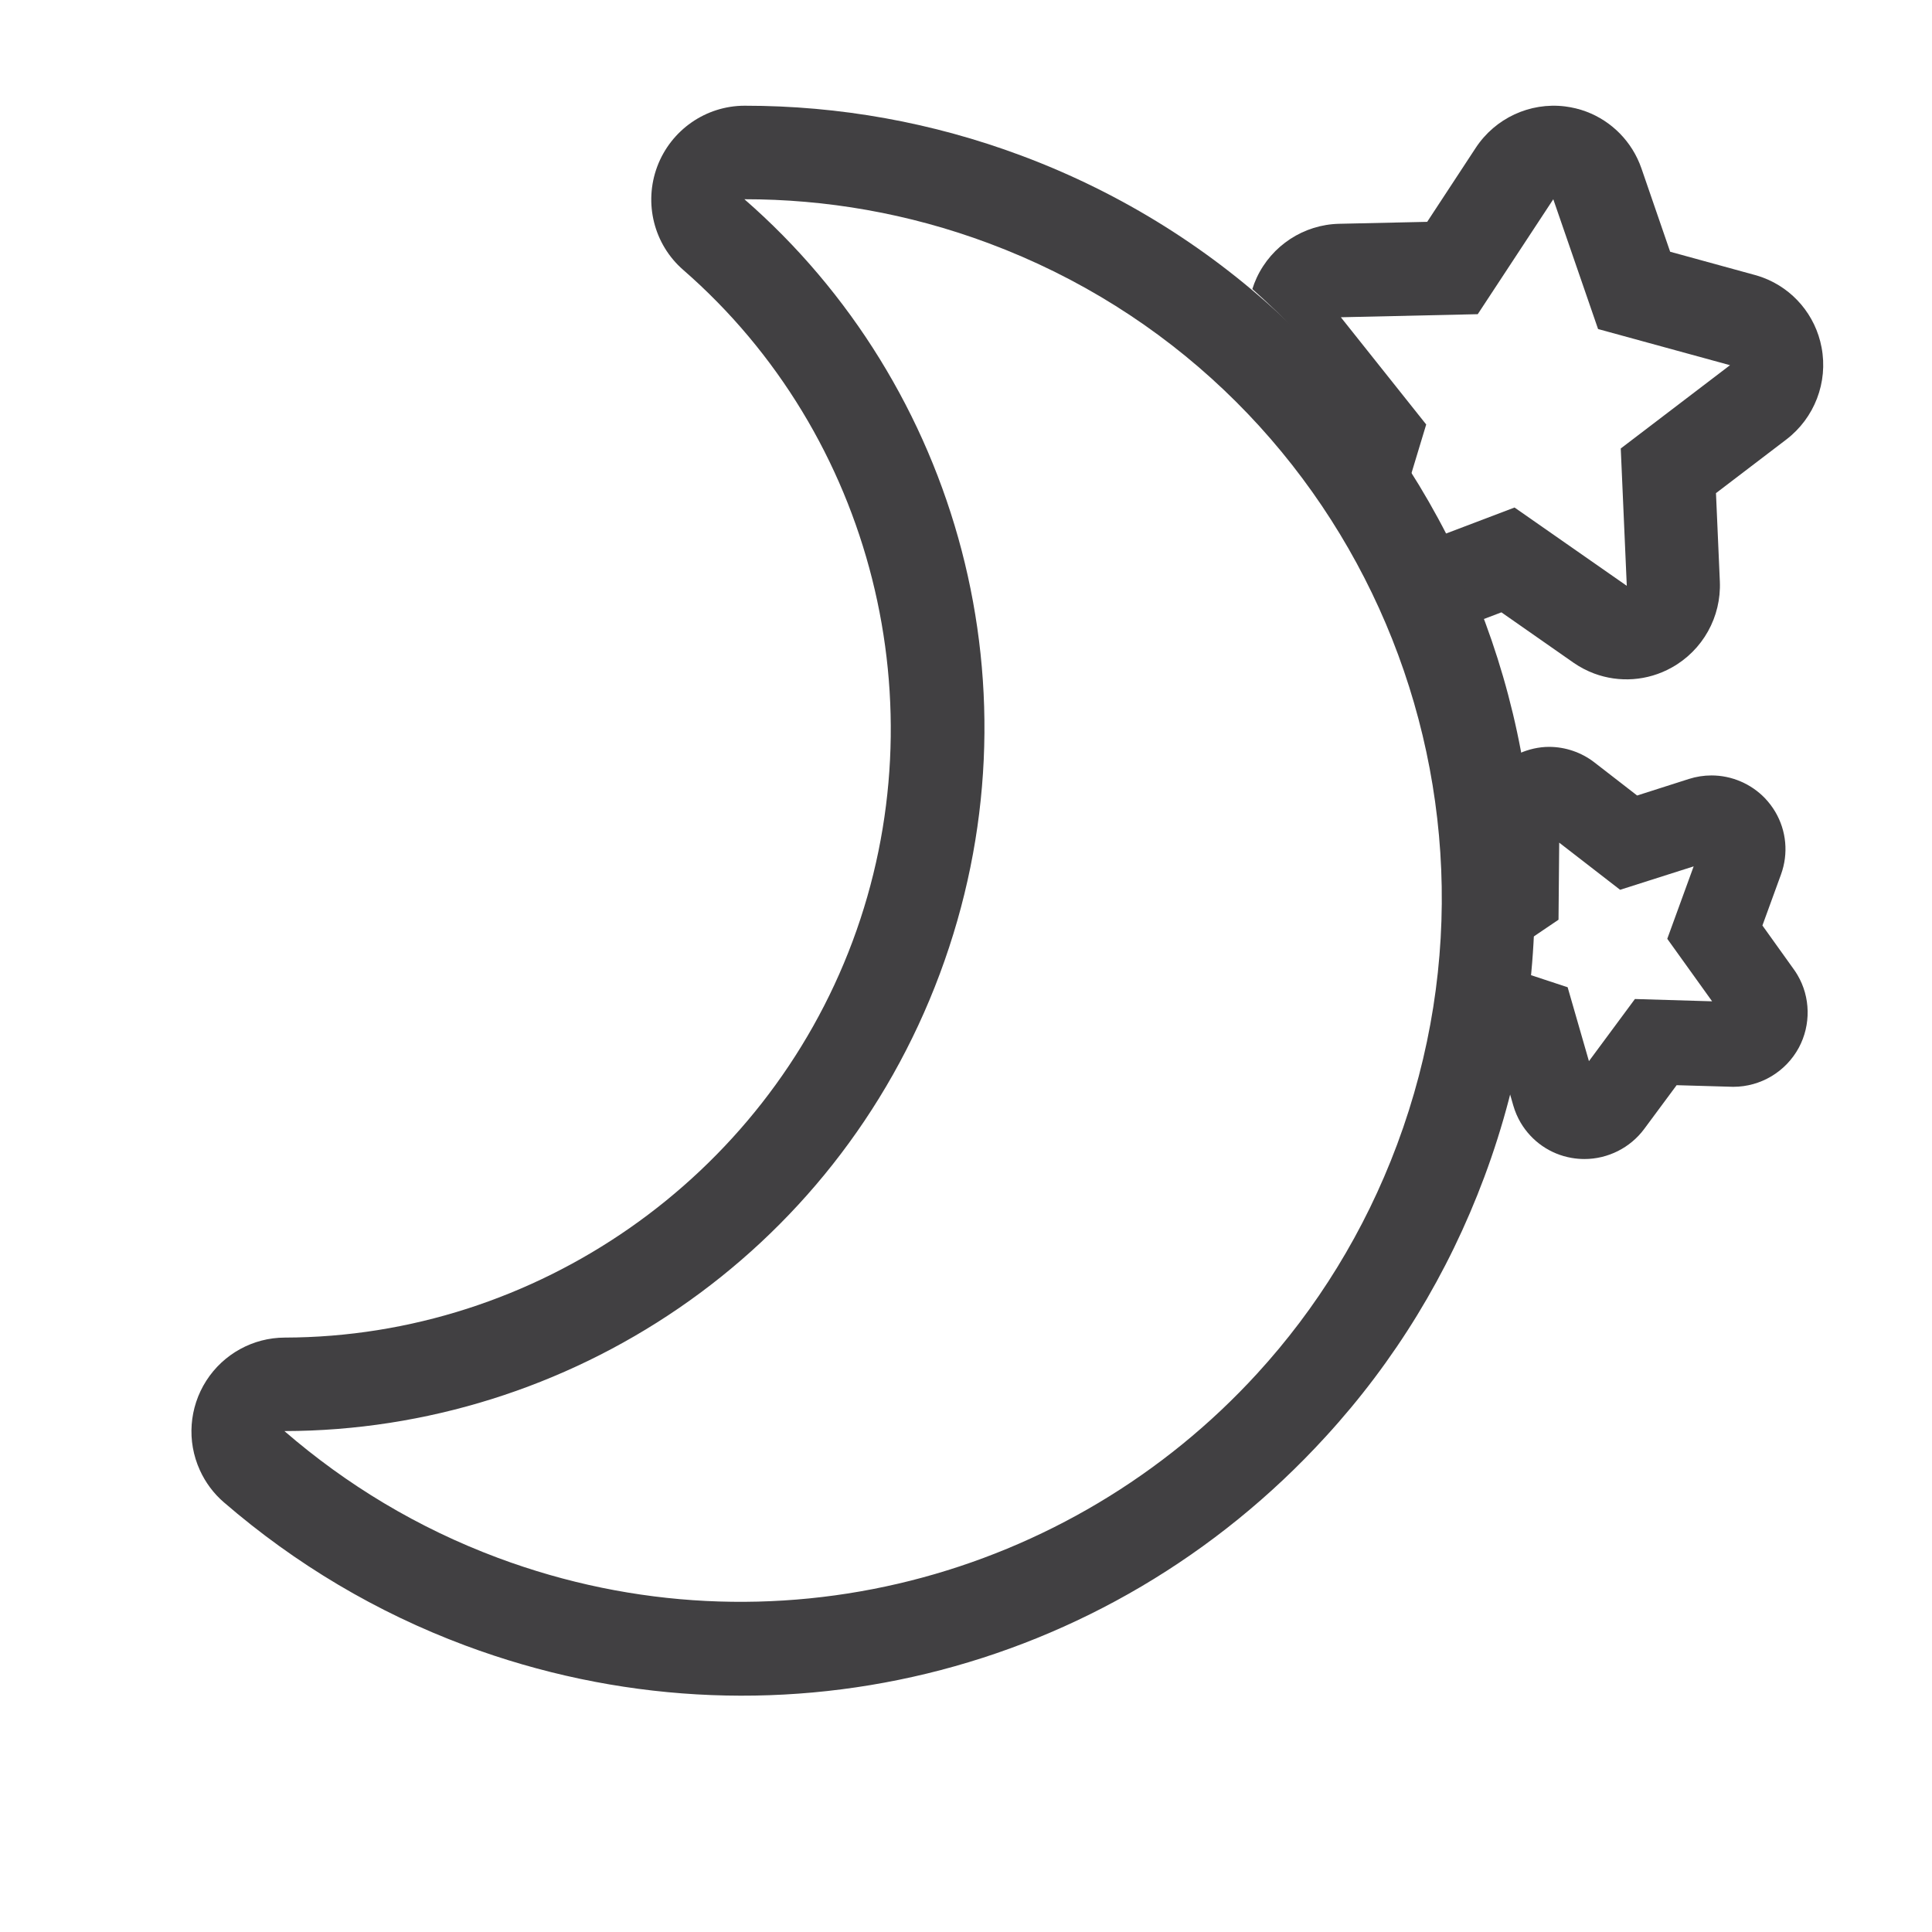 <?xml version="1.0" encoding="utf-8"?>
<!-- Generator: Adobe Illustrator 16.0.0, SVG Export Plug-In . SVG Version: 6.00 Build 0)  -->
<!DOCTYPE svg PUBLIC "-//W3C//DTD SVG 1.1//EN" "http://www.w3.org/Graphics/SVG/1.1/DTD/svg11.dtd">
<svg version="1.1" id="Layer_1" xmlns="http://www.w3.org/2000/svg" xmlns:xlink="http://www.w3.org/1999/xlink" x="0px" y="0px"
	 width="90px" height="90px" viewBox="0 0 90 90" enable-background="new 0 0 90 90" xml:space="preserve">
<path fill="#414042" d="M9.609,64.32c-0.798,1.248-0.914,2.815-0.3,4.164c0.259,0.572,0.642,1.089,1.116,1.496
	c3.347,2.892,7.129,5.137,11.244,6.672c14.136,5.277,29.87,1.455,40.088-9.73c3.216-3.507,5.702-7.576,7.386-12.087
	C76.285,35.7,66.611,14.352,47.574,7.247c-4.131-1.542-8.467-2.324-12.883-2.322c-1.812,0-3.436,1.132-4.075,2.835
	c-0.636,1.706-0.156,3.624,1.211,4.813c8.833,7.692,12.001,20.26,7.889,31.278c-4.112,11.017-14.741,18.435-26.453,18.459
	C11.788,62.314,10.41,63.07,9.609,64.32z M13.258,66.665c13.188-0.024,25.613-8.149,30.521-21.297
	c4.907-13.146,0.843-27.427-9.102-36.087C38.463,9.279,42.3,9.93,46.053,11.33c16.821,6.278,25.342,25.079,19.029,41.988
	c-1.518,4.064-3.754,7.649-6.516,10.666c-8.703,9.524-22.595,13.354-35.374,8.586c-3.753-1.4-7.069-3.42-9.933-5.896
	C13.257,66.664,13.257,66.664,13.258,66.665z"/>
<path fill="#414042" d="M83.734,45.419c-0.053-0.089-0.106-0.173-0.168-0.258L82.1,43.113l0.865-2.375
	c0.354-0.971,0.256-2.036-0.267-2.922c-0.134-0.227-0.298-0.441-0.486-0.639c-0.646-0.669-1.551-1.054-2.483-1.054
	c-0.355,0-0.711,0.055-1.053,0.164l-2.412,0.771l-1.994-1.545c-0.601-0.465-1.351-0.721-2.109-0.721
	c-0.479,0-0.954,0.113-1.393,0.306c0.5,2.858,0.668,5.756,0.502,8.647l1.332-0.901l0.032-3.59l2.837,2.196l3.426-1.091l-1.229,3.374
	l2.089,2.912l-3.596-0.107l-2.142,2.895l-0.992-3.443l-1.889-0.623c-0.179,1.755-0.479,3.502-0.902,5.232l0.262,0.911
	c0.081,0.276,0.195,0.541,0.34,0.788c0.514,0.869,1.376,1.469,2.367,1.641c0.201,0.035,0.402,0.053,0.604,0.053
	c1.094,0,2.137-0.524,2.787-1.404l1.508-2.036l2.635,0.076c1.279,0,2.451-0.7,3.059-1.826
	C84.365,47.741,84.342,46.448,83.734,45.419z"/>
<g>
	<path fill="#414042" d="M84.855,16.181c-0.282-1.5-1.328-2.727-2.732-3.251c-0.122-0.045-0.243-0.084-0.37-0.119l-3.951-1.084
		l-1.338-3.885c-0.43-1.24-1.384-2.2-2.575-2.645C73.575,5.08,73.245,5,72.904,4.957c-1.637-0.201-3.252,0.548-4.161,1.934
		l-2.259,3.443l-4.101,0.091c-1.649,0.037-3.142,1.011-3.842,2.515c-0.08,0.171-0.146,0.347-0.202,0.524
		c2.861,2.549,5.329,5.537,7.318,8.892l0.781-2.582l-3.976-4.995l6.377-0.143l3.519-5.354l2.086,6.046l6.147,1.684l-5.09,3.88
		l0.281,6.398l-5.229-3.648l-3.484,1.323c0.188,0.382,0.38,0.763,0.557,1.153c0.426,0.939,0.801,1.892,1.146,2.851l1.17-0.444
		l3.358,2.346c0.304,0.21,0.625,0.378,0.959,0.503c1.171,0.437,2.49,0.351,3.613-0.275c1.448-0.803,2.317-2.359,2.245-4.015
		l-0.18-4.112l3.271-2.494C84.527,19.474,85.167,17.807,84.855,16.181z"/>
</g>
</svg>
